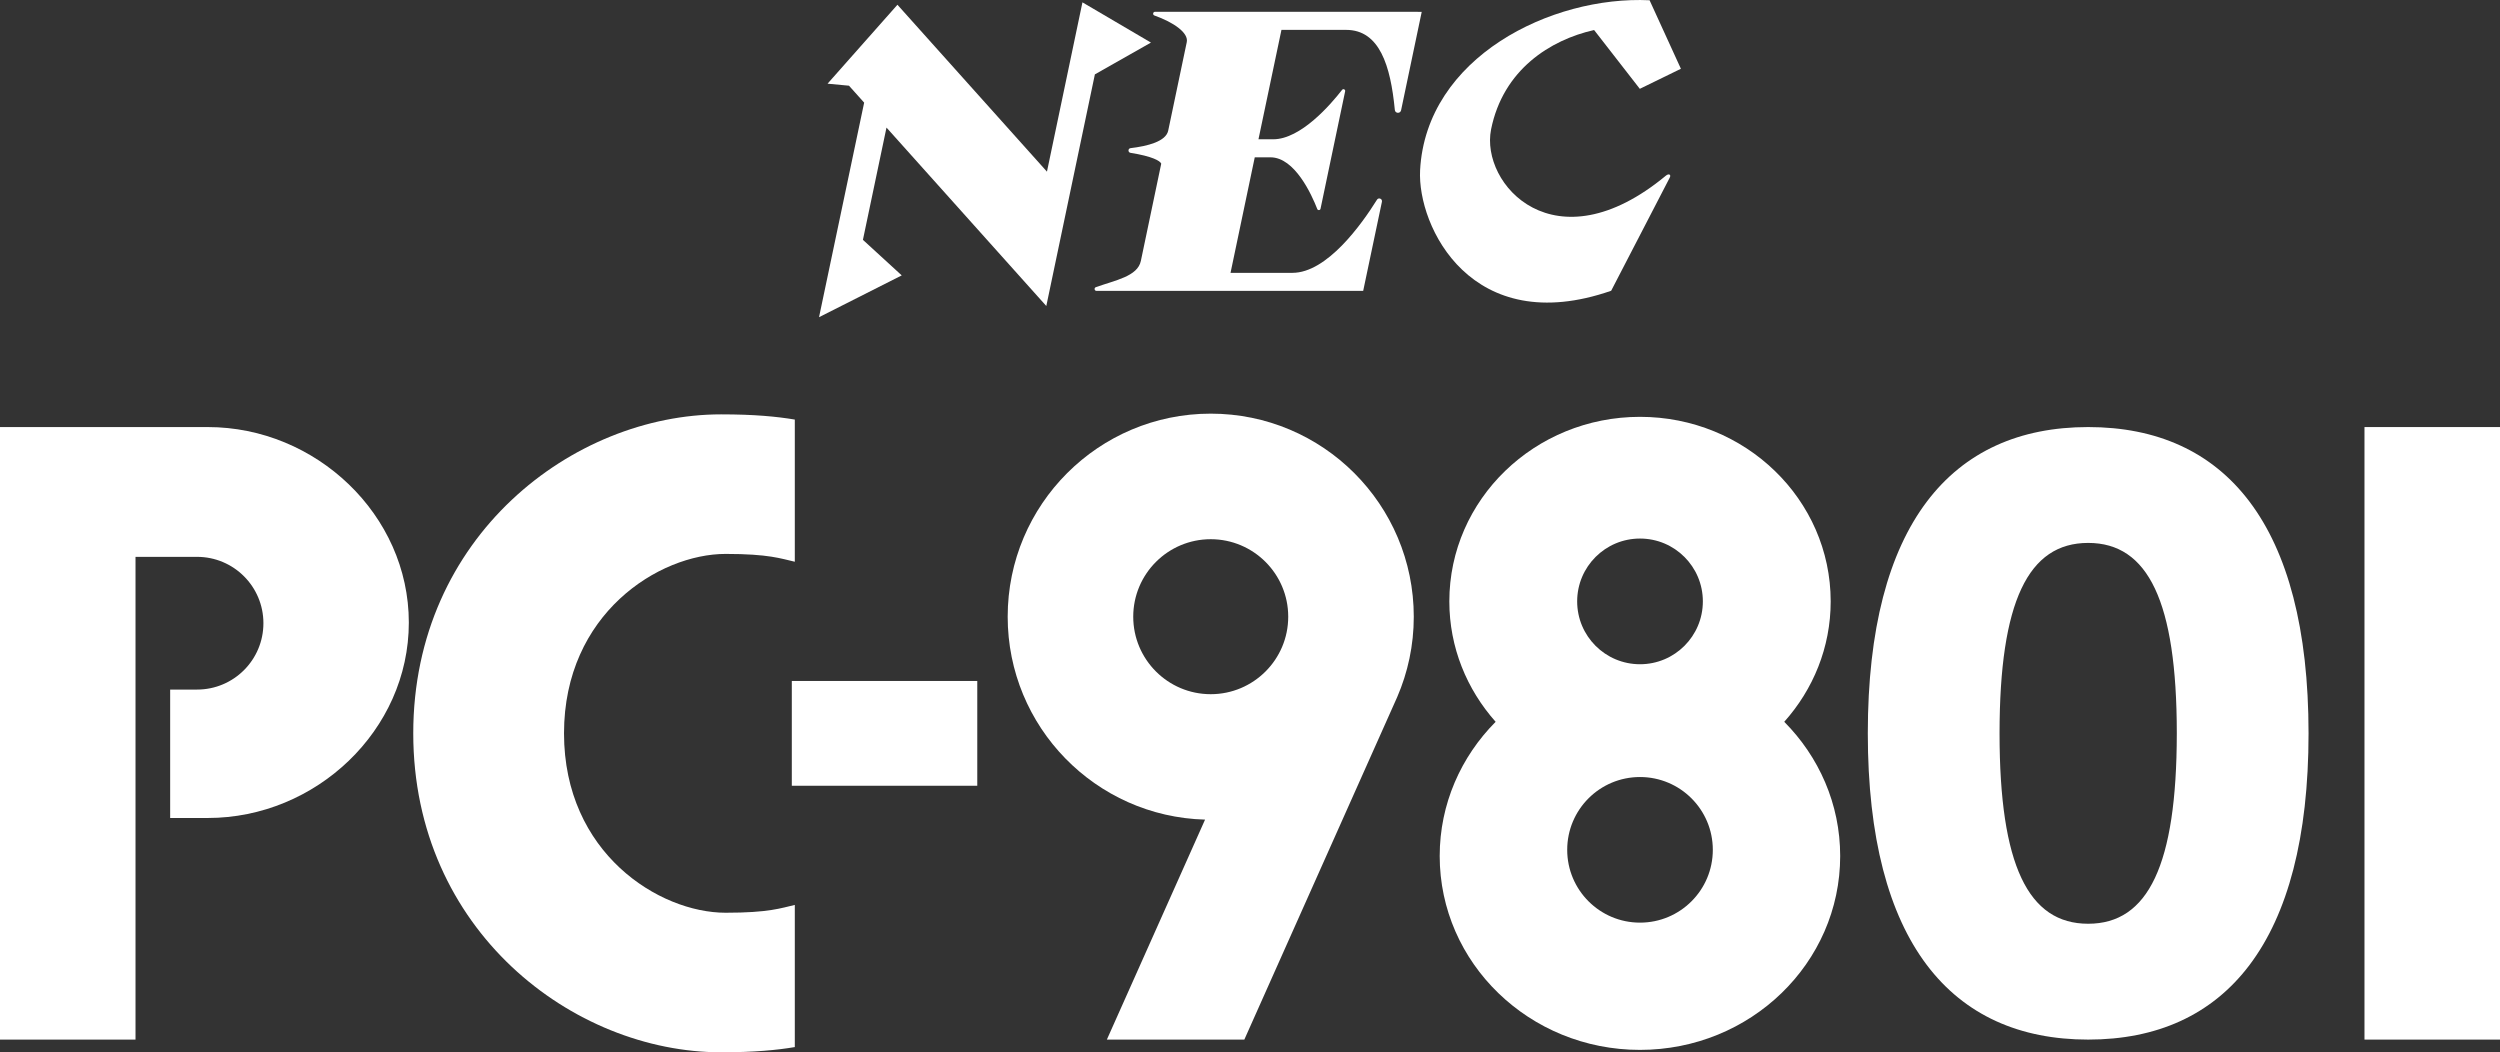 <?xml version="1.0" encoding="utf-8"?>
<!-- Generator: Adobe Illustrator 26.3.1, SVG Export Plug-In . SVG Version: 6.00 Build 0)  -->
<svg version="1.1" id="Layer_1" xmlns="http://www.w3.org/2000/svg" xmlns:xlink="http://www.w3.org/1999/xlink" x="0px" y="0px"
	 viewBox="0 0 3839 1615.9" style="enable-background:new 0 0 3839 1615.9;" xml:space="preserve">
<rect x="0" y="0" width="3839" height="1615.9" fill="#333333" stroke="none"/>
<style type="text/css">
	.st0{display:none;}
	.st1{display:inline;}
	.st2{fill:#FFFFFF;}
	.st3{fill:#C30207;}
</style>
<g>
	<g>
		<rect x="1215.9" y="1045.7" class="st2" width="284.8" height="160.9"/>
		<path class="st2" d="M1859.2,635.2c-172.2,0-311.8,139.6-311.8,311.8c0,169.3,134.9,307,303.1,311.6l-150.8,337.8h211.1
			l234.7-525.9c16.4-37.9,25.5-79.6,25.5-123.4C2171,774.7,2031.4,635.2,1859.2,635.2z M1859.2,1066c-65.7,0-119-53.3-119-119
			s53.3-119,119-119c65.7,0,119,53.3,119,119S1924.9,1066,1859.2,1066z"/>
		<path class="st2" d="M2811.2,923.5c0-156.5-131.1-283.4-292.8-283.4c-161.7,0-292.8,126.9-292.8,283.4
			c0,70.7,26.9,135.2,71.1,184.9c-53.1,53.5-85.9,126-85.9,206.1c0,164.4,137.7,297.7,307.5,297.7c169.9,0,307.5-133.3,307.5-297.7
			c0-80.1-32.8-152.6-85.9-206.1C2784.3,1058.7,2811.2,994.2,2811.2,923.5z M2518.4,827c53.3,0,96.5,43.2,96.5,96.5
			s-43.2,96.5-96.5,96.5c-53.3,0-96.5-43.2-96.5-96.5S2465.1,827,2518.4,827z M2518.4,1416.8c-61.7,0-111.8-50-111.8-111.8
			s50-111.8,111.8-111.8c61.7,0,111.8,50,111.8,111.8S2580.1,1416.8,2518.4,1416.8z"/>
		<path class="st2" d="M3206.6,655.8c-210,0-338.4,149.3-338.4,470.3c0,321,128.4,470.3,338.4,470.3s338.4-149.3,338.4-470.3
			S3416.6,655.8,3206.6,655.8z M3342.7,1126.6L3342.7,1126.6c-0.2,201.9-44,291.9-136.1,291.9c-92.1,0-136-90-136.1-291.9l0,0
			c0-0.2,0-0.4,0-0.5c0-0.2,0-0.4,0-0.5l0,0c0.2-201.9,44-291.9,136.1-291.9c92.1,0,136,90,136.1,291.9l0,0c0,0.2,0,0.4,0,0.5
			C3342.7,1126.3,3342.7,1126.4,3342.7,1126.6z"/>
		<path class="st2" d="M1220.5,1389.6c-21.3,4.9-39.8,12-106.2,12c-102.1,0-248.2-91.6-248.2-275.5s146.1-275.5,248.2-275.5
			c66.4,0,84.9,7.2,106.2,12V644.3c-27.3-4.6-62-8-113.2-8c-227.3,0-472.7,187.3-472.7,489.8s245.4,489.8,472.7,489.8
			c51.3,0,85.9-3.4,113.2-8V1389.6z"/>
		<rect x="3630.9" y="655.8" class="st2" width="208.1" height="940.6"/>
		<path class="st2" d="M319.1,655.8h-111v0H0v940.6h208.1V855.1h94.5c56.3,0,101.9,45.6,101.9,101.9c0,56.3-45.6,101.9-101.9,101.9
			h-41.3v197.2h57.8c165.8,0,308.7-134.4,308.7-300.1S484.9,655.8,319.1,655.8z"/>
	</g>
	<g>
		<polygon class="st2" points="1681.3,114.2 1767.4,65.4 1662.2,3.6 1607.7,263.6 1378.1,7.3 1270.8,128.5 1303.7,131.6 1327,157.6 
			1257.7,487.1 1384.7,422.9 1325.1,368.3 1361.3,195.9 1606.7,469.9 		"/>
		<path class="st2" d="M2149.7,18.1h-314.5h-3h-58.5c-3.3,0-4.1,4.6-1,5.7c29.8,10.6,52.7,26.7,49.7,40.9l-28.5,135.9
			c-3.5,16.7-31.8,23.8-57.8,26.9c-4.2,0.5-4.3,6.5-0.1,7.2c33.4,5.3,45.5,12.3,47.2,16.6l-31.3,149.4c-5,23.8-39.3,29.6-69.1,40.3
			c-3.1,1.1-2.3,5.7,1,5.7h58.5h35.1h106.3h143.5h64.7h1.4l28.8-136.9c0.9-4.6-5.2-7-7.6-3.1c-23.7,38-76.8,112.3-129.9,112.3h-95
			l37.2-177.4h24h0.2c37.2,0,63.2,57.3,71.8,79.4c0.9,2.4,4.5,2.1,5-0.4l37.8-180.4c0.6-2.8-2.9-4.4-4.7-2.2
			c-17.3,22.3-63.4,75.9-105.8,75.9h-22.6l35.3-168h99.3c51.4,0,68.3,55,74.8,122.9c0.5,5.6,8.4,6,9.6,0.6l31.7-151.2L2149.7,18.1z"
			/>
		<path class="st2" d="M2474.1,446.5l89.9-173.6c2.7-4.9-1.5-6.8-5.8-3.2c-170.9,141.6-285.3,13-268.5-71
			c18.5-91.9,91.1-137.5,158.2-152.6l70.2,90.3l63.1-30.8L2533.1,0.4c-150.9-7.2-343.2,87.6-352.4,261
			C2176.2,347.8,2259.8,521,2474.1,446.5z"/>
	</g>
</g>
</svg>
